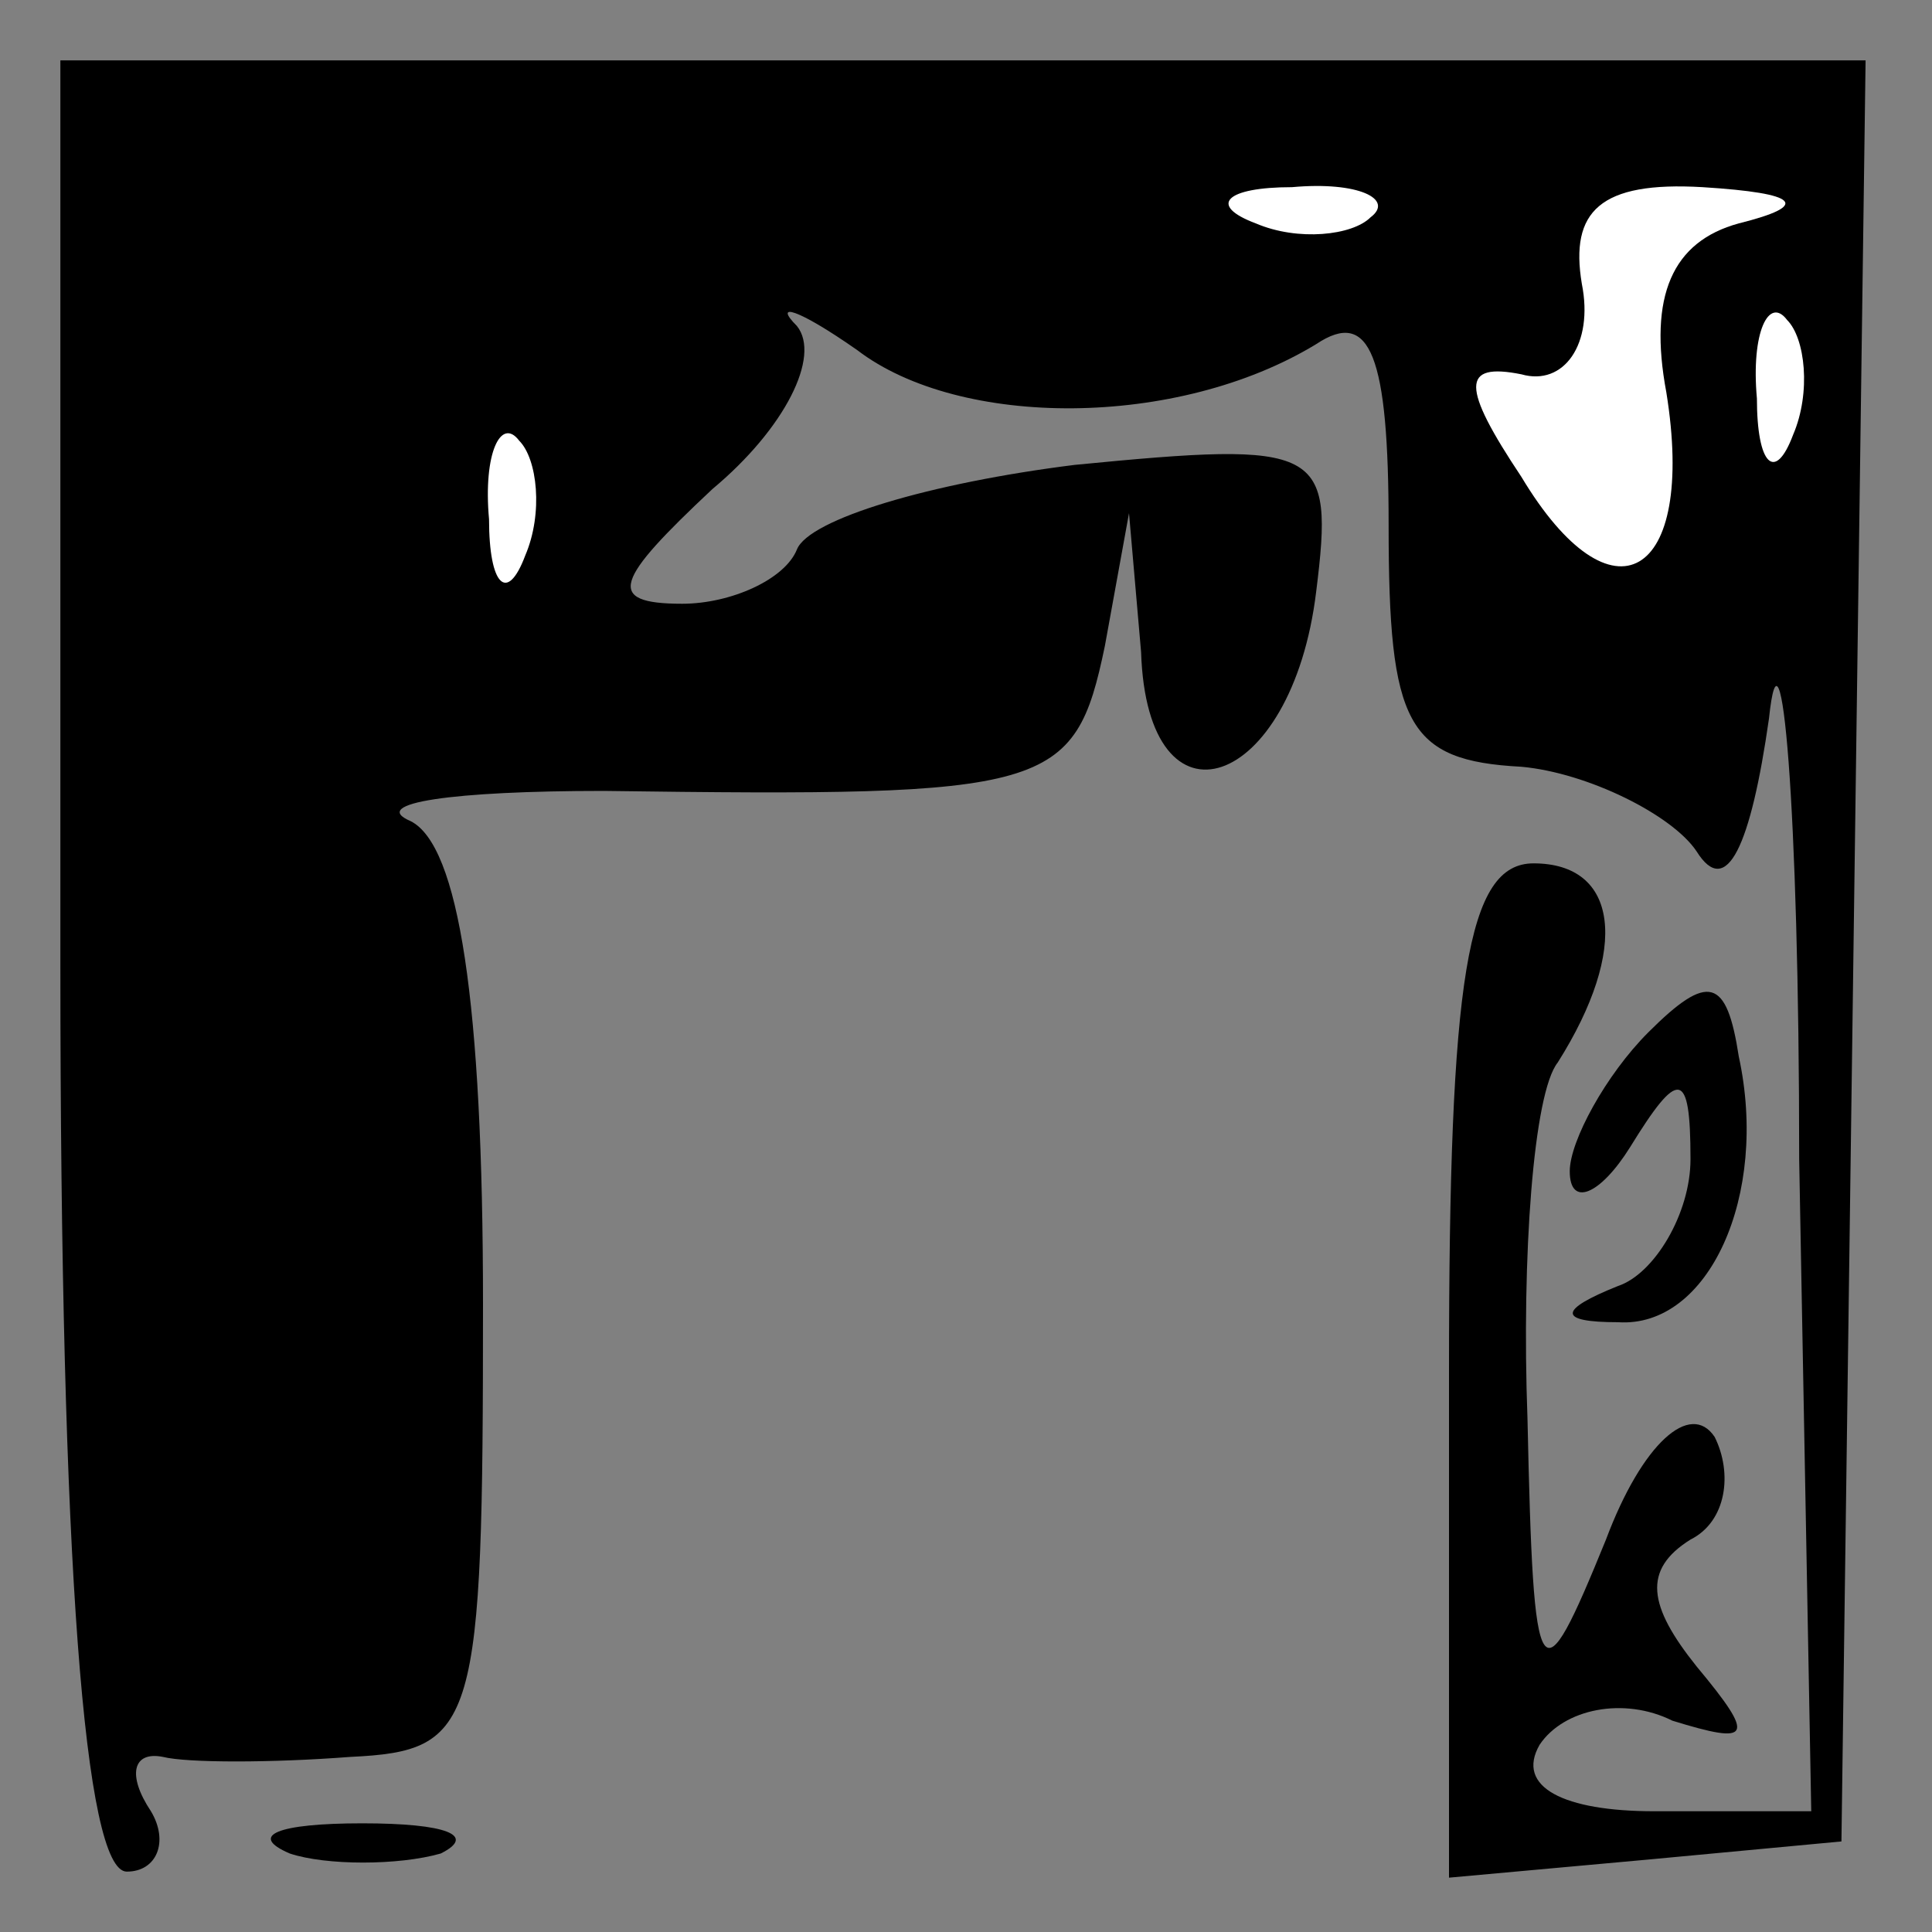 <?xml version="1.0" standalone="no"?>
<!DOCTYPE svg PUBLIC "-//W3C//DTD SVG 20010904//EN"
 "http://www.w3.org/TR/2001/REC-SVG-20010904/DTD/svg10.dtd">
<svg version="1.0" xmlns="http://www.w3.org/2000/svg"
 width="32pt" height="32pt" viewBox="0 0 32 32"
 preserveAspectRatio="xMidYMid meet">
<rect x="0" y="0" width="32" height="32" fill="#808080" stroke="none"/>
<g transform="translate(0,32) scale(0.1,-0.1)"
fill="#000000" stroke="none">
<path fill="#000000" stroke="none" d="M10 160 c0 -99 4 -150 11 -150 5 0 7 5
4 10 -4 6 -3 10 2 9 4 -1 18 -1 31 0 21 1 22 5 22 75 0 50 -4 76 -12 80 -7 3
7 5 32 5 74 -1 78 0 83 24 l4 22 2 -23 c1 -31 25 -23 29 10 3 24 1 25 -40 21
-24 -3 -44 -9 -46 -14 -2 -5 -11 -9 -19 -9 -13 0 -11 4 5 19 12 10 18 22 14
27 -4 4 0 3 10 -4 17 -13 53 -13 76 1 9 6 12 -2 12 -30 0 -33 3 -39 22 -40 11
-1 25 -8 29 -14 5 -8 9 1 12 22 2 19 5 -14 5 -73 l2 -108 -26 0 c-15 0 -23 4
-19 11 4 6 14 8 22 4 13 -4 14 -3 4 9 -8 10 -9 16 -1 21 6 3 7 11 4 17 -4 6
-12 -1 -18 -17 -11 -27 -12 -26 -13 20 -1 27 1 54 5 59 12 19 10 33 -4 33 -11
0 -14 -19 -14 -84 l0 -84 33 3 32 3 2 148 2 147 -150 0 -149 0 0 -150z"/>
<path fill="#ffffff" stroke="none" d="M227 284 c-3 -3 -12 -4 -19 -1 -8 3 -5
6 6 6 11 1 17 -2 13 -5z"/>
<path fill="#ffffff" stroke="none" d="M288 283 c-11 -3 -15 -12 -12 -28 5
-31 -9 -39 -24 -14 -10 15 -10 19 0 17 7 -2 12 5 10 15 -2 12 3 17 20 16 16
-1 18 -3 6 -6z"/>
<path fill="#ffffff" stroke="none" d="M297 248 c-3 -8 -6 -5 -6 6 -1 11 2 17
5 13 3 -3 4 -12 1 -19z"/>
<path fill="#ffffff" stroke="none" d="M87 228 c-3 -8 -6 -5 -6 6 -1 11 2 17
5 13 3 -3 4 -12 1 -19z"/>
<path fill="#000000" stroke="none" d="M273 149 c-7 -7 -13 -18 -13 -23 0 -6
5 -4 10 4 8 13 10 13 10 -2 0 -9 -6 -19 -12 -21 -10 -4 -10 -6 0 -6 15 -1 25
21 20 44 -2 13 -5 14 -15 4z"/>
<path fill="#000000" stroke="none" d="M48 13 c6 -2 18 -2 25 0 6 3 1 5 -13 5
-14 0 -19 -2 -12 -5z"/>
</g>
</svg>
